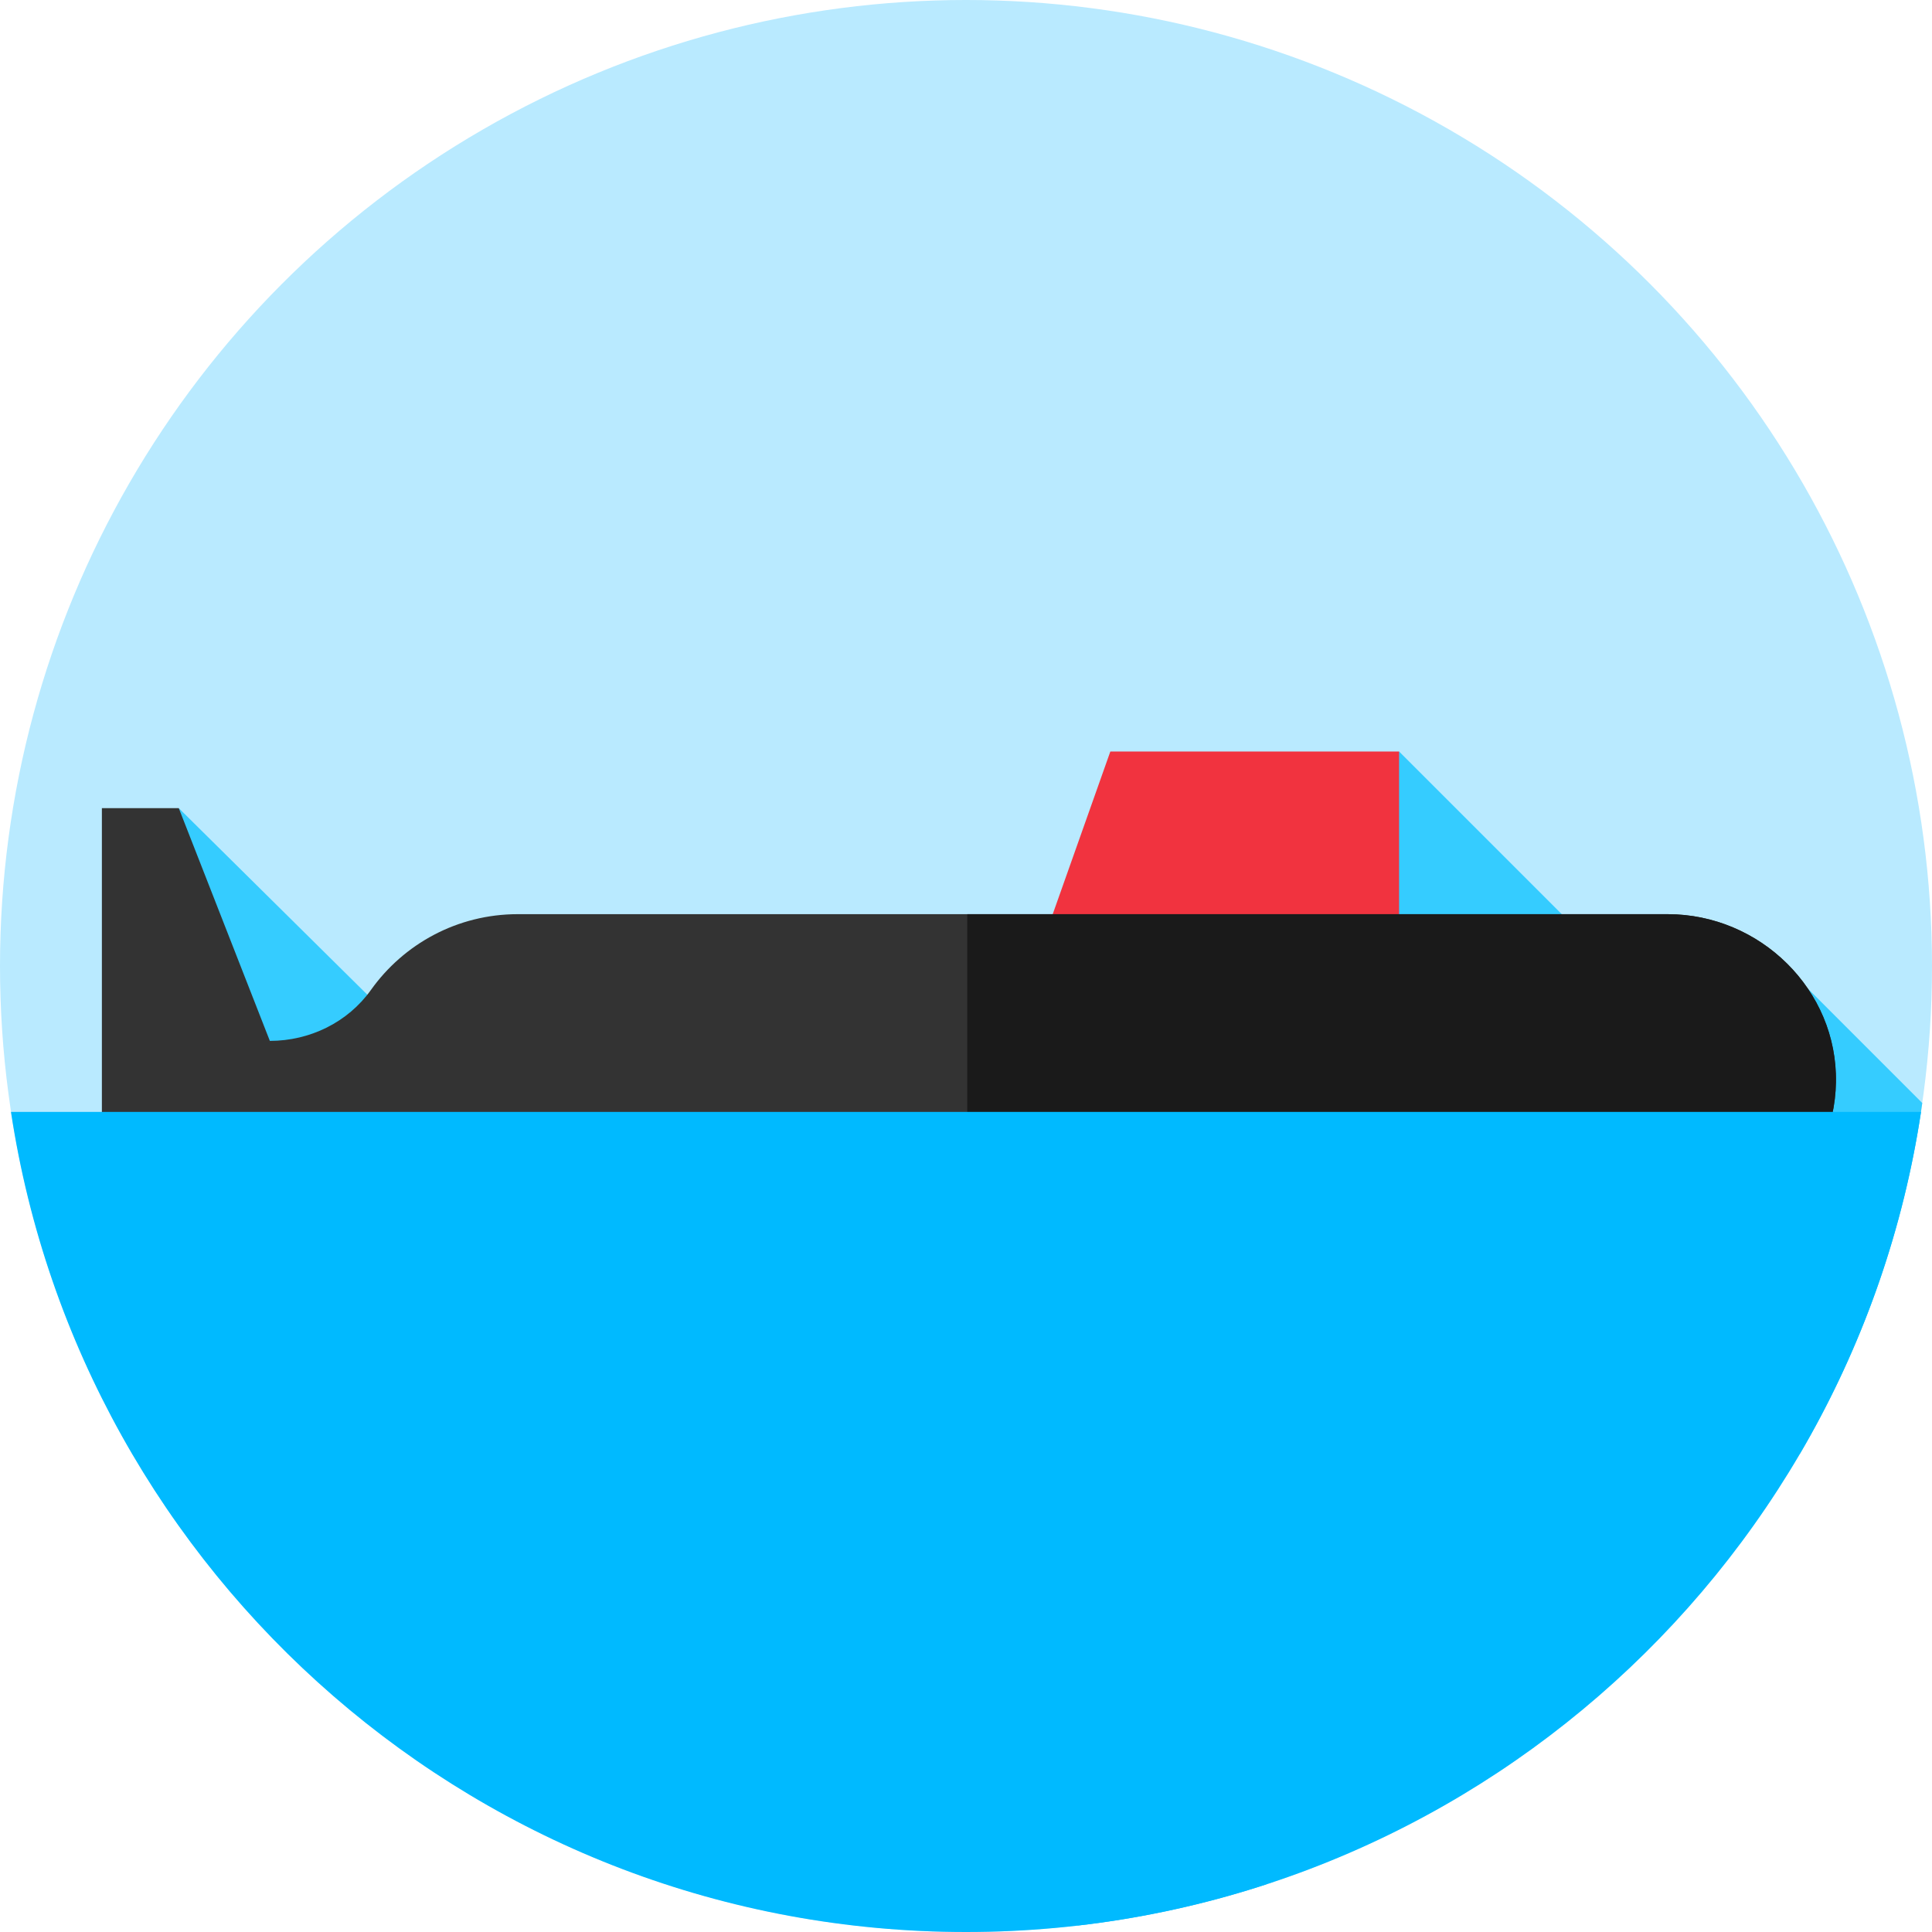 <?xml version="1.0" encoding="iso-8859-1"?>
<!-- Generator: Adobe Illustrator 19.0.0, SVG Export Plug-In . SVG Version: 6.00 Build 0)  -->
<svg xmlns="http://www.w3.org/2000/svg" xmlns:xlink="http://www.w3.org/1999/xlink" version="1.1" id="Layer_1" x="0px" y="0px" viewBox="0 0 512 512" style="enable-background:new 0 0 512 512;" xml:space="preserve">
<circle style="fill:#B9EAFF;" cx="256" cy="256" r="256"/>
<g>
	<path style="fill:#35CCFF;" d="M335.625,499.355L47.38,214.172l-0.028,57.847l238.266,238.266   C302.868,508.297,319.594,504.597,335.625,499.355z"/>
	<path style="fill:#35CCFF;" d="M509.425,292.313L479.112,262l-30.758,14.739l-77.583-77.583l-33.811,43.138l139.976,143.071   C493.394,357.318,504.659,325.864,509.425,292.313z"/>
</g>
<polygon style="fill:#F1333F;" points="370.771,258.685 273.164,258.685 294.252,199.156 370.771,199.156 "/>
<path style="fill:#333333;" d="M441.917,242.264H137.218c-16.056,0-30.26,7.926-38.914,20.078  c-6.13,8.607-16.225,13.505-26.791,13.505l0,0L47.38,214.172H27v99.216h51.007v16.421h364.774c23.89,0,43.31-19.138,43.765-42.919  C487.016,262.351,466.462,242.264,441.917,242.264z"/>
<path style="fill:#1A1A1A;" d="M441.917,242.264H256.333v87.545h186.448c23.89,0,43.31-19.138,43.765-42.919  C487.016,262.351,466.462,242.264,441.917,242.264z"/>
<path style="fill:#00BAFF;" d="M2.905,294.668C21.547,417.705,127.76,512,256,512s234.453-94.295,253.095-217.332H2.905z"/>
<g>
</g>
<g>
</g>
<g>
</g>
<g>
</g>
<g>
</g>
<g>
</g>
<g>
</g>
<g>
</g>
<g>
</g>
<g>
</g>
<g>
</g>
<g>
</g>
<g>
</g>
<g>
</g>
<g>
</g>
</svg>
